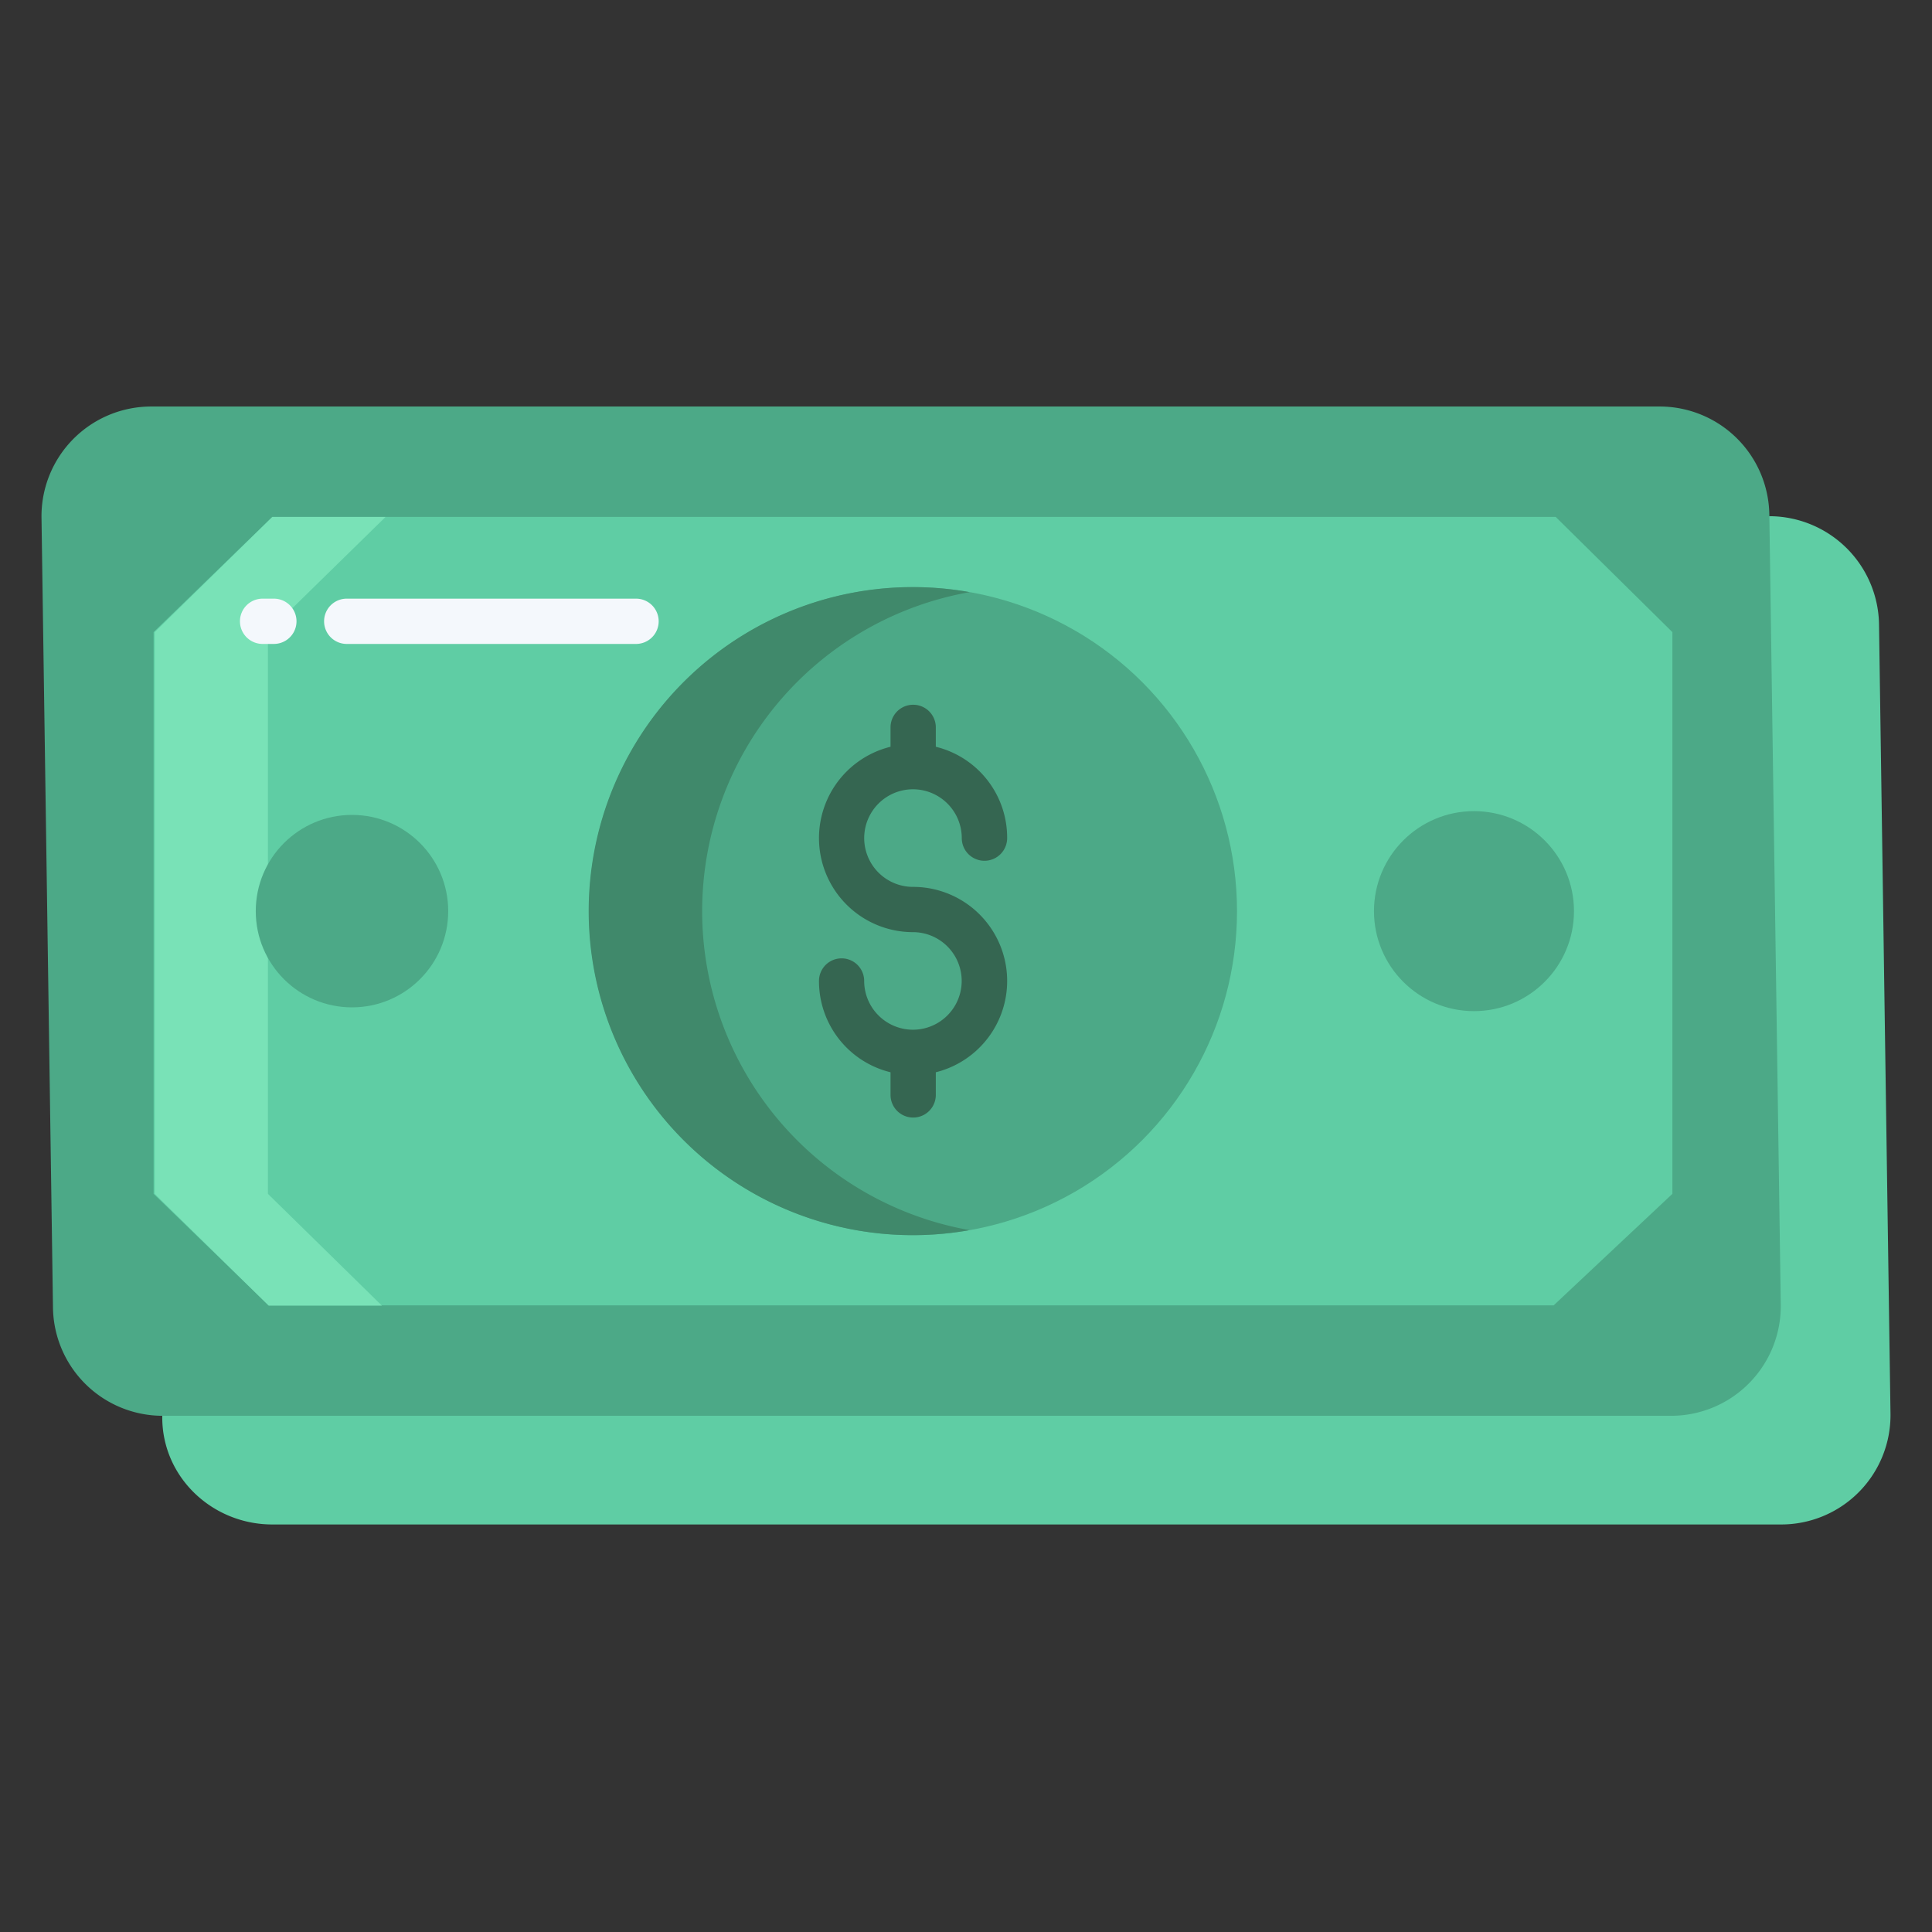 <svg id="Layer_1" height="512" viewBox="0 0 512 512" width="512" xmlns="http://www.w3.org/2000/svg" data-name="Layer 1"><rect x="0" y="0" width="512" height="512" fill="#333333" stroke="none"/><path d="m497.96 165.45a29.113 29.113 0 0 0 -29.115-28.65l-425.845 238.4v.42c0 15.89 13.29 28.38 29.18 28.38h399.75a28.965 28.965 0 0 0 29.07-29.355z" fill="#5fcda4"/><path d="m468.9 136.8 3.02 208.9a29.067 29.067 0 0 1 -29.06 29.5h-399.75a29.067 29.067 0 0 1 -29.07-28.65l-3.04-209.33a29.079 29.079 0 0 1 29.07-29.49h399.75a29.073 29.073 0 0 1 29.07 28.65z" fill="#4ca987"/><path d="m443.2 167.52v148.86l-31.47 29.56h-340.53l-30.5-29.56v-148.86l31.47-30.53h340.11z" fill="#5fcda4"/><circle cx="241.95" cy="241.46" fill="#4ca987" r="85.87"/><circle cx="390.62" cy="241.46" fill="#4ca987" r="26.5"/><path d="m186.08 241.46a85.875 85.875 0 0 1 70.869-84.537 85.87 85.87 0 1 0 0 169.074 85.867 85.867 0 0 1 -70.869-84.537z" fill="#40896b"/><path d="m71 167.52 31.17-30.52h-30l-31.17 30.52v148.86l30.2 29.62h30l-30.2-29.62z" fill="#79e2b7"/><circle cx="93.28" cy="241.46" fill="#4ca987" r="25.5"/><path d="m72.577 170.65h-2.985a6 6 0 0 1 0-12h2.985a6 6 0 0 1 0 12z" fill="#f4f8fc"/><path d="m168.555 170.65h-76.668a6 6 0 0 1 0-12h76.668a6 6 0 0 1 0 12z" fill="#f4f8fc"/><path d="m241.948 209.169a12.947 12.947 0 0 1 12.932 12.931 6.013 6.013 0 0 0 12.026 0 24.8 24.8 0 0 0 -18.906-24.2v-5.136a6 6 0 0 0 -12 0v5.136a24.927 24.927 0 0 0 5.961 49.129 12.929 12.929 0 0 1 .126 25.857c-.046 0-.092-.007-.137-.007s-.091.006-.136.007a12.943 12.943 0 0 1 -12.8-12.925 5.987 5.987 0 1 0 -11.974 0 24.84 24.84 0 0 0 18.96 24.201v6a6 6 0 1 0 12 0v-6a24.934 24.934 0 0 0 -6.039-49.129 12.932 12.932 0 0 1 -.013-25.864z" fill="#356651"/></svg>